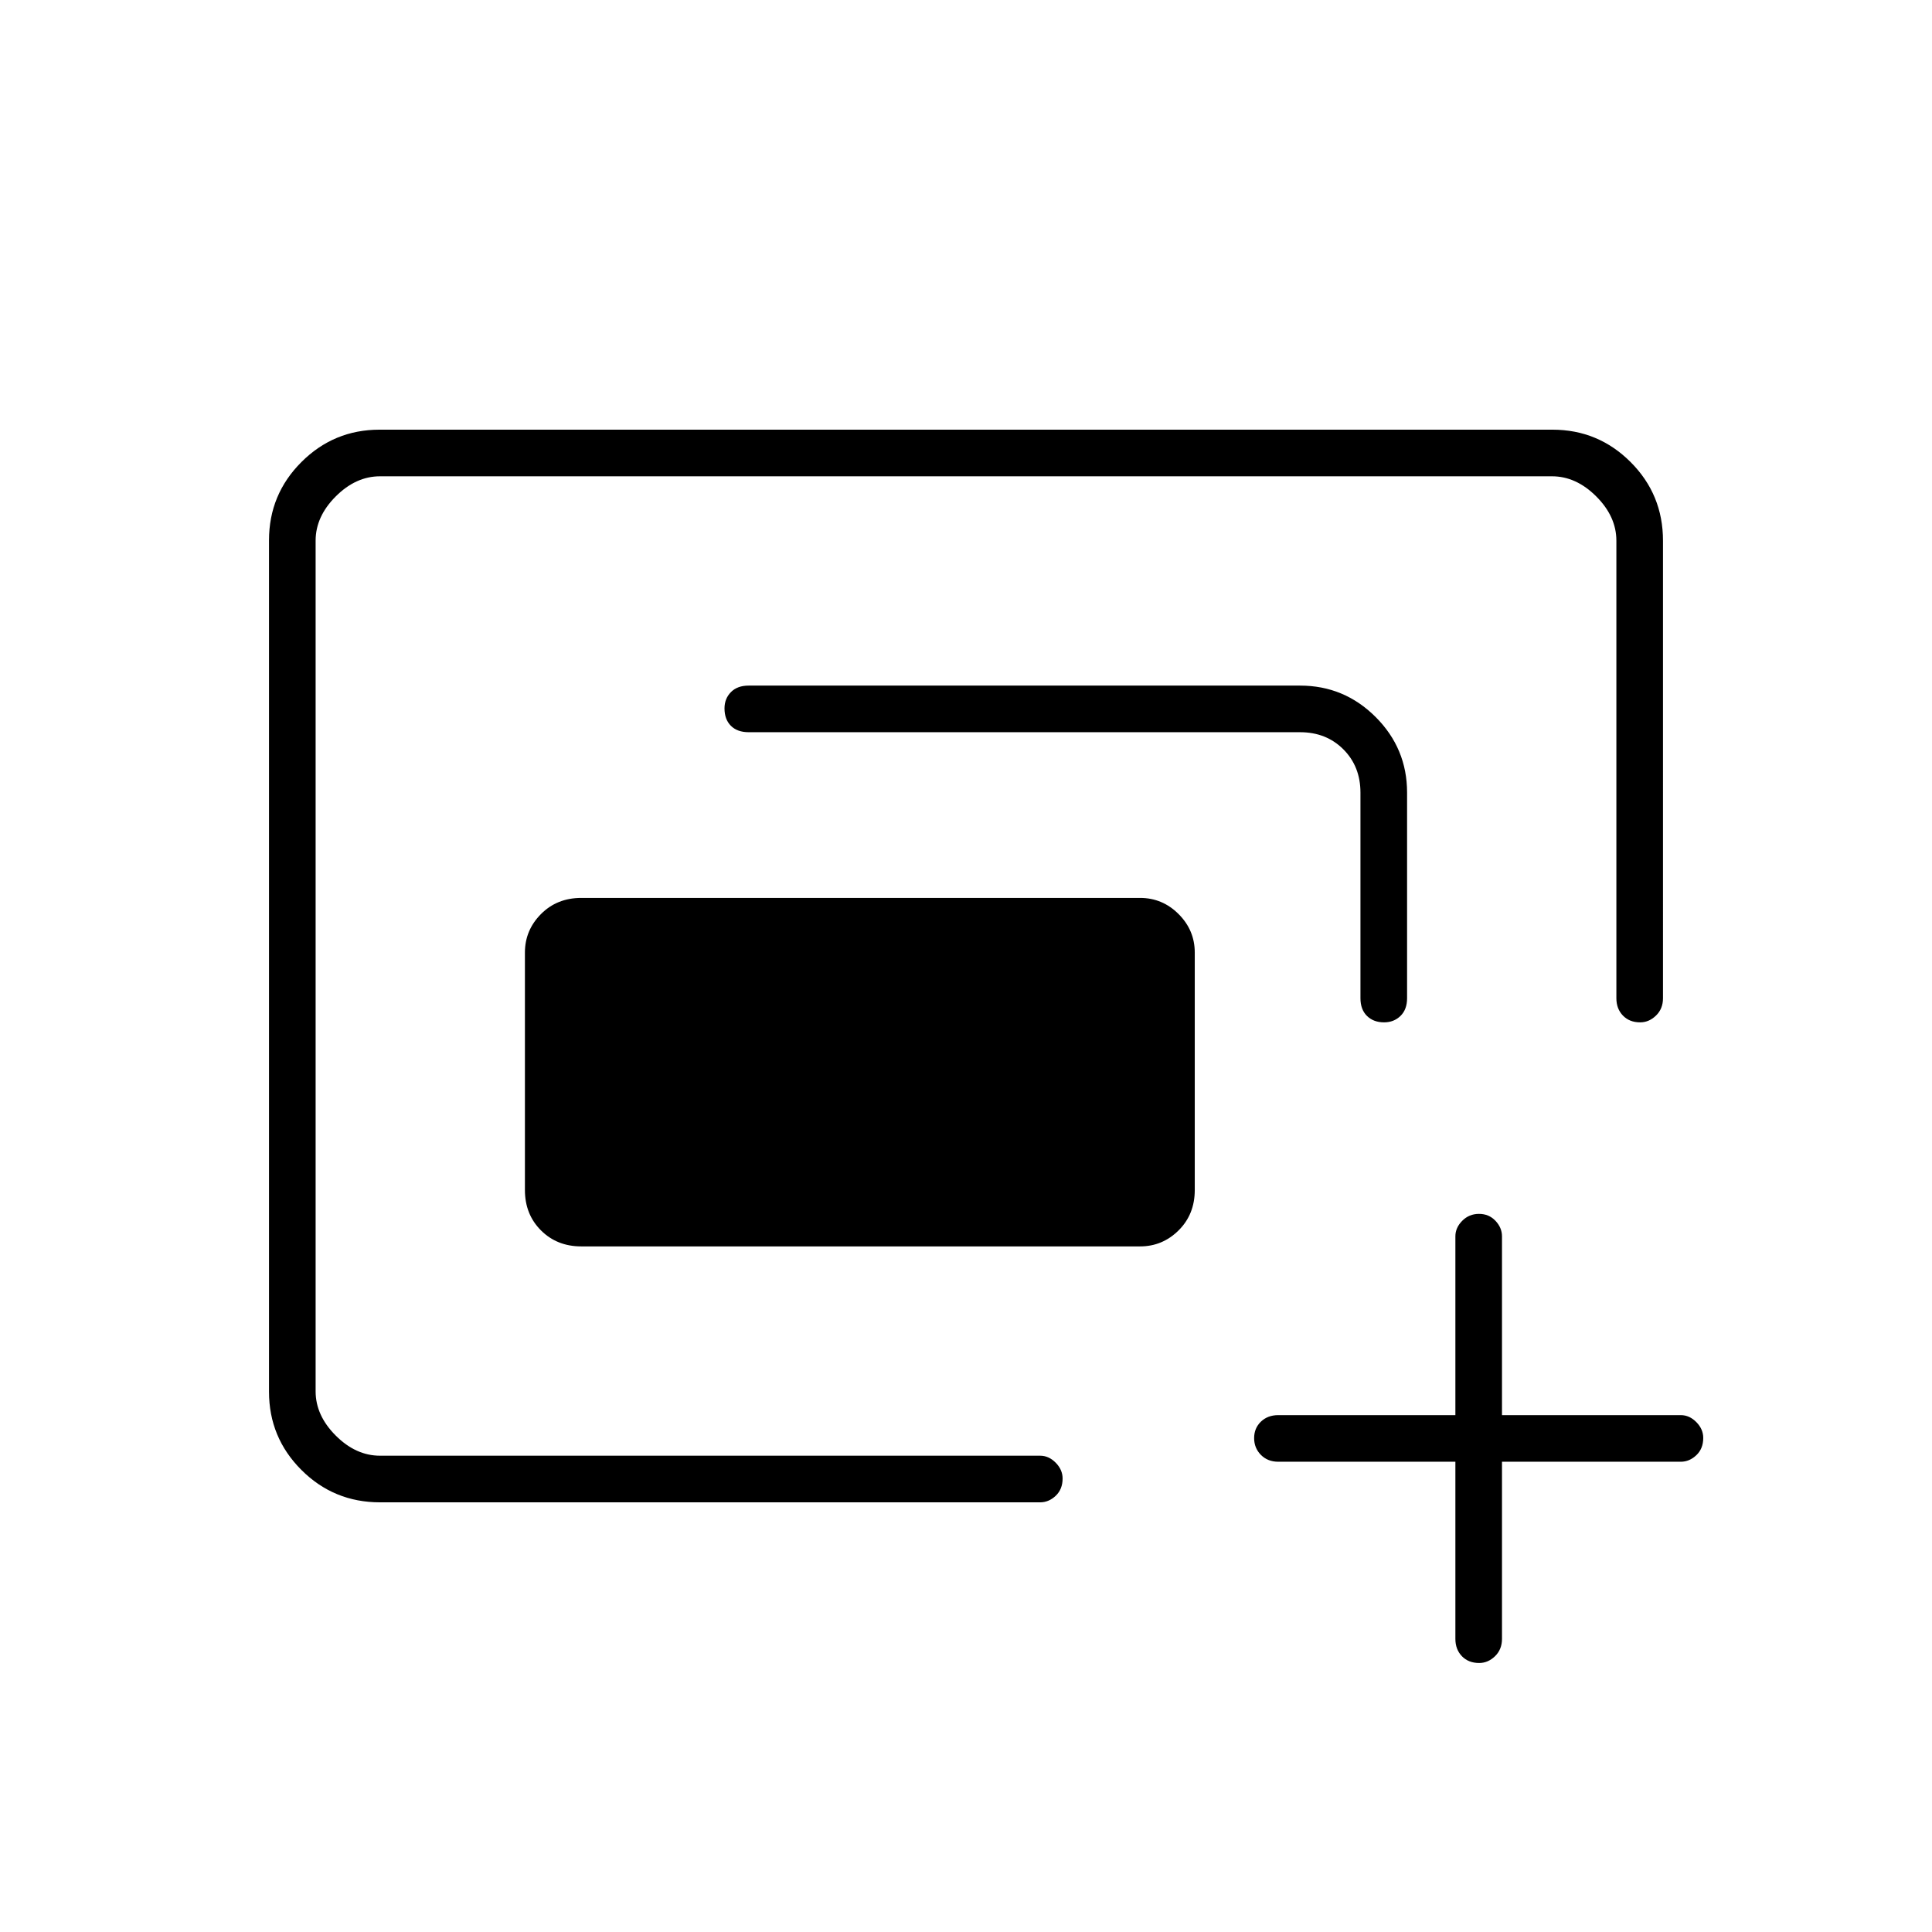 <svg xmlns="http://www.w3.org/2000/svg" height="40" viewBox="0 -960 960 960" width="40"><path d="M156.83-236.67v-486.66 486.66-6 6Zm104-132v-118q0-11.1 7.97-19.13t20.03-8.03H566.5q11.11 0 19.14 8.03 8.03 8.03 8.03 19.13v118q0 12.07-8.03 20.04-8.03 7.96-19.14 7.96H288.83q-12.06 0-20.03-7.96-7.97-7.97-7.97-20.04Zm-72 155.17q-22.97 0-39.07-16.1-16.09-16.09-16.09-38.87v-423.06q0-22.78 16.09-38.87 16.1-16.1 38.85-16.1h582.78q22.75 0 38.85 16.1 16.09 16.09 16.09 39.07V-464q0 5.27-3.47 8.63Q819.38-452 815-452q-5.33 0-8.58-3.37-3.25-3.36-3.25-8.63v-227.33q0-12-10-22t-22-10H188.83q-12 0-22 10t-10 22v422.66q0 12 10 22t22 10h328q4.31 0 7.74 3.48 3.43 3.48 3.43 7.85 0 5.34-3.43 8.59t-7.74 3.25h-328ZM676-464v-102.17q0-13-8.5-21.5t-21.5-8.5H372q-5.63 0-8.82-3.18-3.18-3.19-3.18-8.66 0-4.82 3.18-8.07 3.19-3.25 8.82-3.25h274q21.93 0 37.55 15.61 15.62 15.62 15.62 37.55V-464q0 5.63-3.29 8.82-3.28 3.18-8.14 3.18-5.24 0-8.49-3.18Q676-458.37 676-464Zm47.17 230.33h-88q-5.27 0-8.64-3.41-3.36-3.41-3.36-8.33t3.36-8.17q3.37-3.25 8.64-3.25h88v-88.84q0-4.3 3.41-7.73 3.41-3.43 8.33-3.43t8.17 3.43q3.25 3.43 3.25 7.73v88.84h88.84q4.31 0 7.73 3.47 3.43 3.48 3.43 7.86 0 5.33-3.43 8.58-3.42 3.25-7.73 3.25h-88.84v88q0 5.27-3.47 8.64-3.48 3.36-7.86 3.36-5.33 0-8.58-3.36-3.25-3.37-3.25-8.64v-88Z"/></svg>